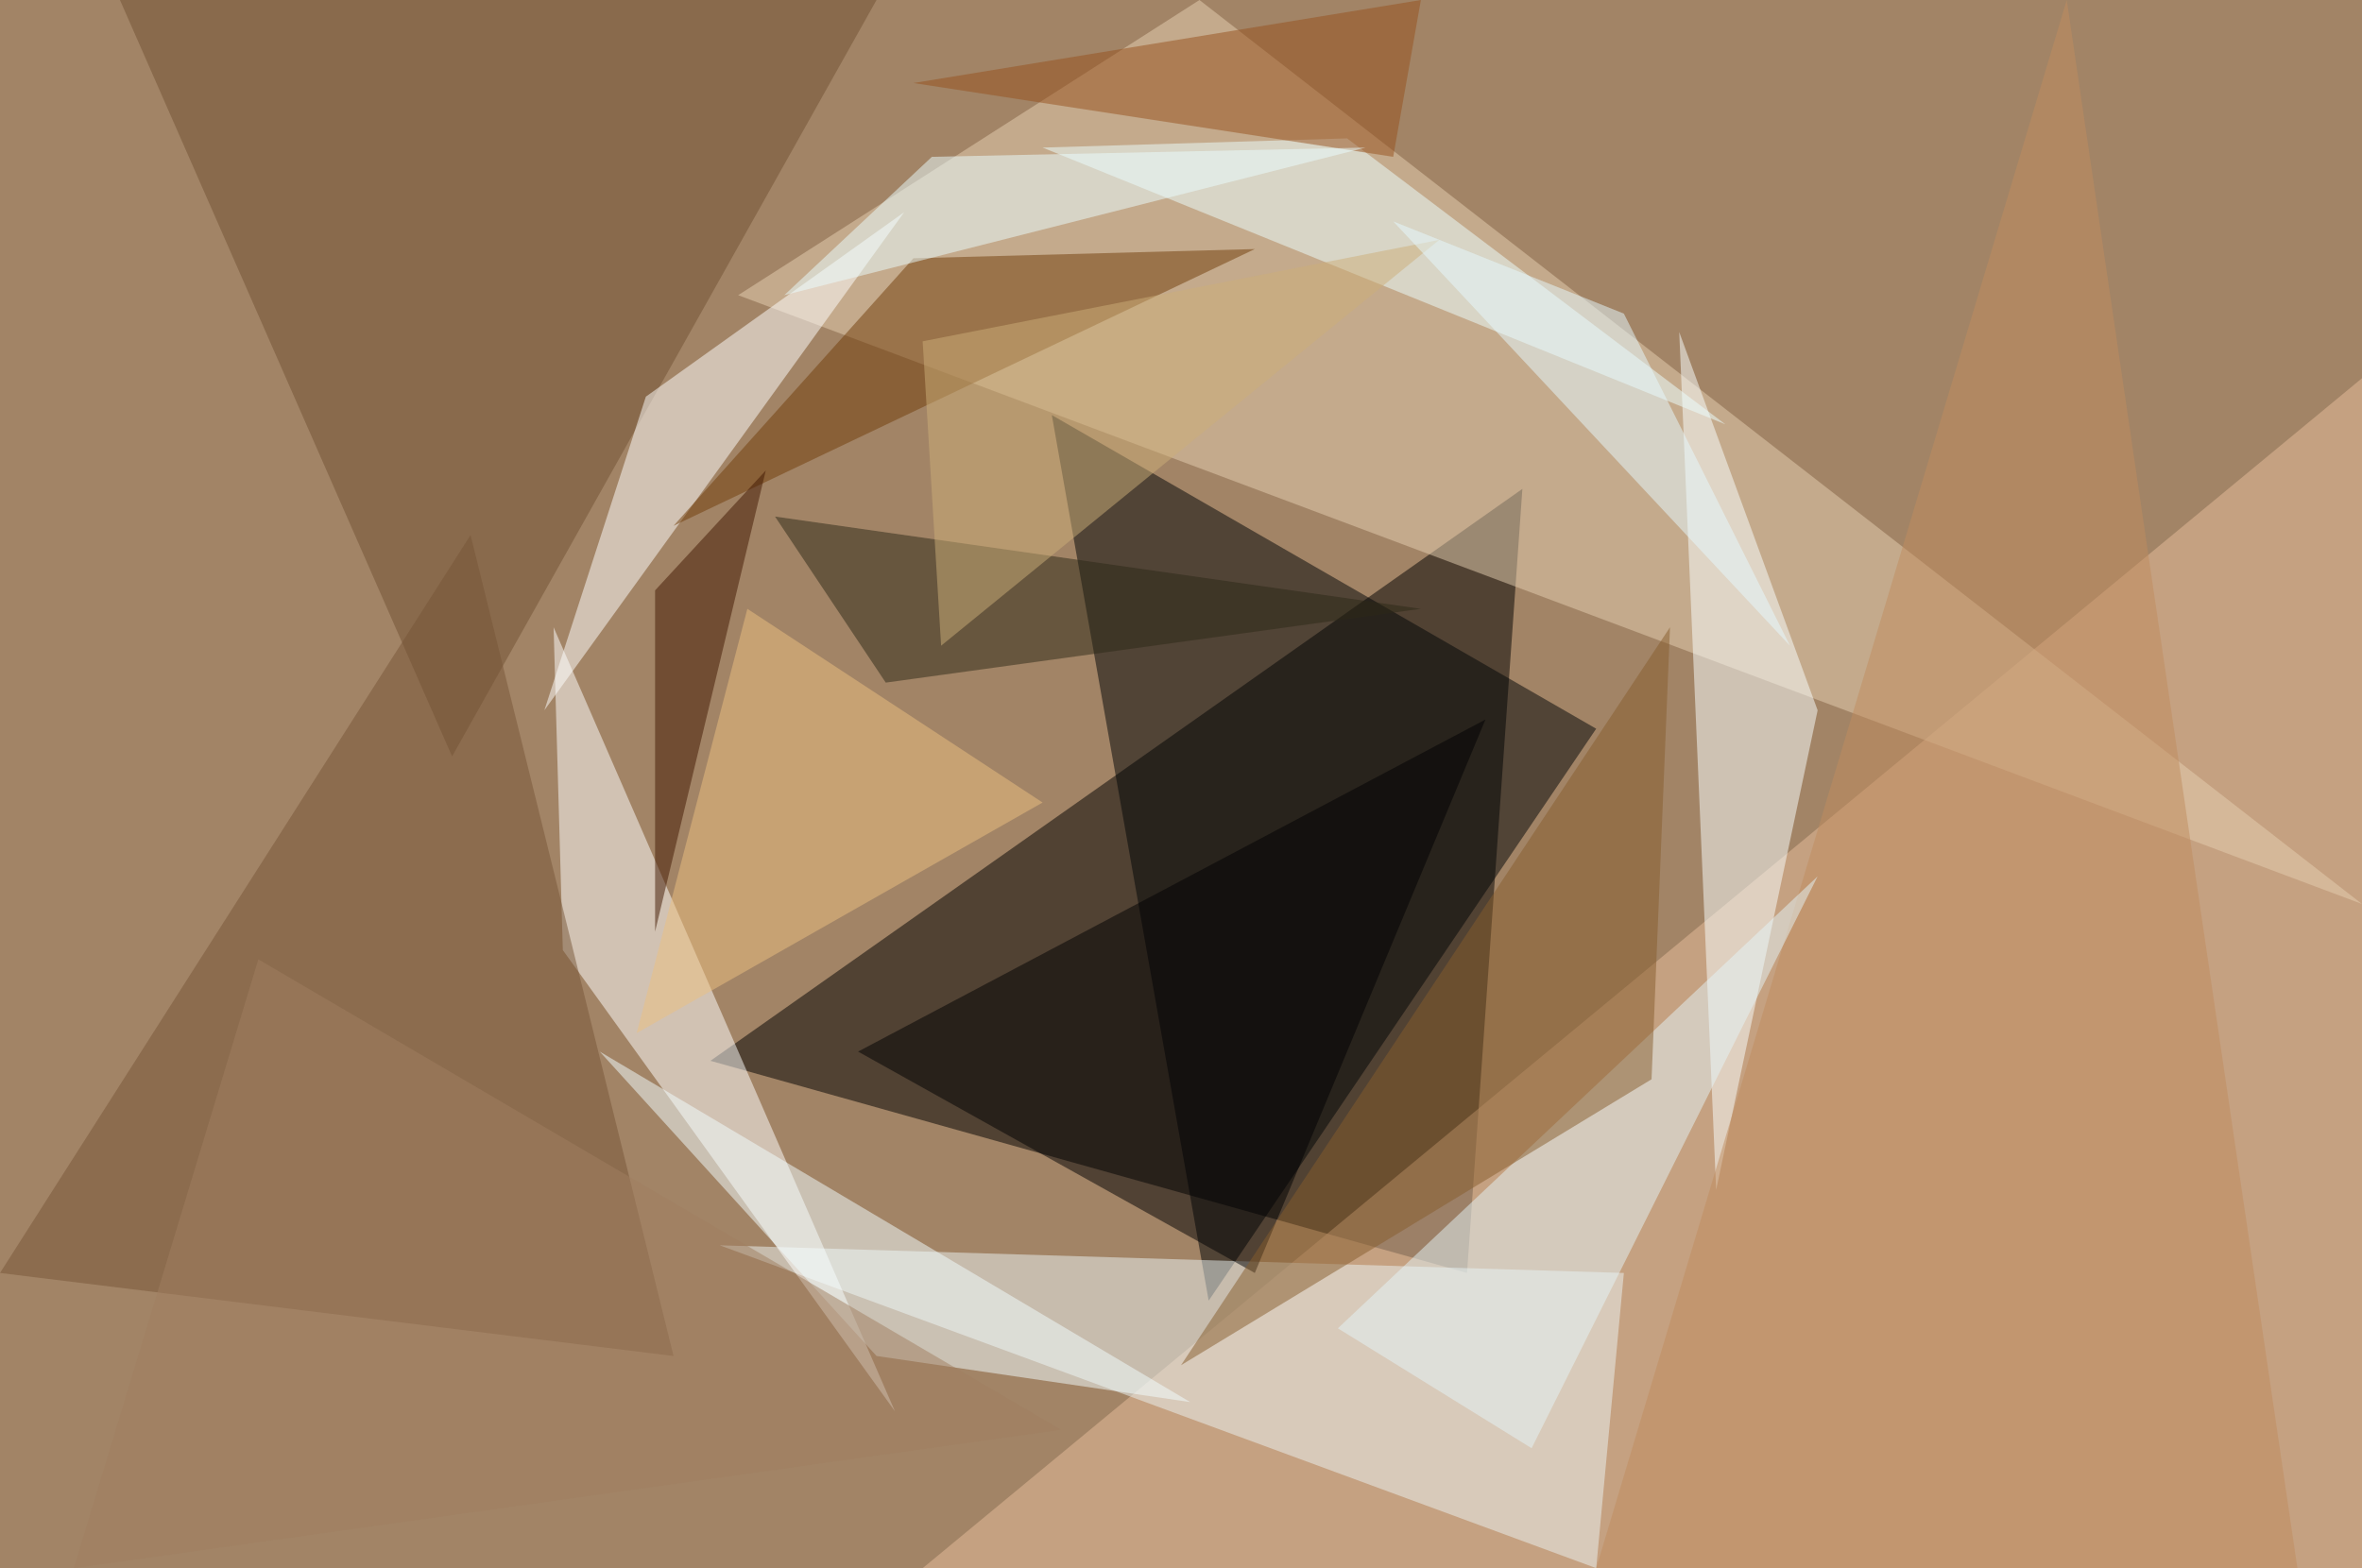 <?xml version="1.0" standalone="no"?>
<svg xmlns="http://www.w3.org/2000/svg" version="1.2" baseProfile="tiny" width="256" height="170" viewBox="0 0 256 170">
<rect x="0" y="0" width="256" height="170" id="0" fill="rgb(162,132,102)" fill-opacity="1" />
<polygon points="165,53 77,115 159,138" id="1" fill="rgb(0,0,0)" fill-opacity="0.502" />
<polygon points="100,170 256,41 256,170" id="2" fill="rgb(231,190,155)" fill-opacity="0.502" />
<polygon points="130,0 80,32 256,98" id="3" fill="rgb(229,207,177)" fill-opacity="0.502" />
<polygon points="114,45 131,141 173,79" id="4" fill="rgb(0,4,6)" fill-opacity="0.502" />
<polygon points="78,135 176,138 173,170" id="5" fill="rgb(236,243,243)" fill-opacity="0.502" />
<polygon points="60,68 61,103 97,153" id="6" fill="rgb(255,255,255)" fill-opacity="0.502" />
<polygon points="182,36 197,77 186,129" id="7" fill="rgb(250,255,255)" fill-opacity="0.502" />
<polygon points="95,0 49,82 13,0" id="8" fill="rgb(112,81,50)" fill-opacity="0.502" />
<polygon points="73,147 51,58 0,138" id="9" fill="rgb(119,84,55)" fill-opacity="0.502" />
<polygon points="59,77 70,43 98,23" id="10" fill="rgb(255,255,255)" fill-opacity="0.502" />
<polygon points="93,114 161,78 136,138" id="11" fill="rgb(0,0,2)" fill-opacity="0.502" />
<polygon points="136,27 99,28 73,57" id="12" fill="rgb(113,61,8)" fill-opacity="0.502" />
<polygon points="84,56 96,74 154,66" id="13" fill="rgb(45,41,23)" fill-opacity="0.502" />
<polygon points="173,170 249,170 224,0" id="14" fill="rgb(191,139,94)" fill-opacity="0.502" />
<polygon points="146,15 113,16 187,46" id="15" fill="rgb(236,255,255)" fill-opacity="0.502" />
<polygon points="145,144 197,95 166,157" id="16" fill="rgb(228,243,248)" fill-opacity="0.502" />
<polygon points="129,152 95,147 65,114" id="17" fill="rgb(242,252,255)" fill-opacity="0.502" />
<polygon points="83,51 71,101 71,64" id="18" fill="rgb(64,23,0)" fill-opacity="0.502" />
<polygon points="181,68 179,117 128,148" id="19" fill="rgb(133,93,45)" fill-opacity="0.502" />
<polygon points="69,112 113,87 81,66" id="20" fill="rgb(235,192,128)" fill-opacity="0.502" />
<polygon points="151,17 154,0 99,9" id="21" fill="rgb(150,80,29)" fill-opacity="0.502" />
<polygon points="85,32 148,16 101,17" id="22" fill="rgb(233,252,255)" fill-opacity="0.502" />
<polygon points="102,70 156,26 100,37" id="23" fill="rgb(204,173,120)" fill-opacity="0.502" />
<polygon points="151,24 176,34 194,70" id="24" fill="rgb(230,249,255)" fill-opacity="0.502" />
<polygon points="8,170 28,104 115,155" id="25" fill="rgb(159,126,96)" fill-opacity="0.502" />
</svg>